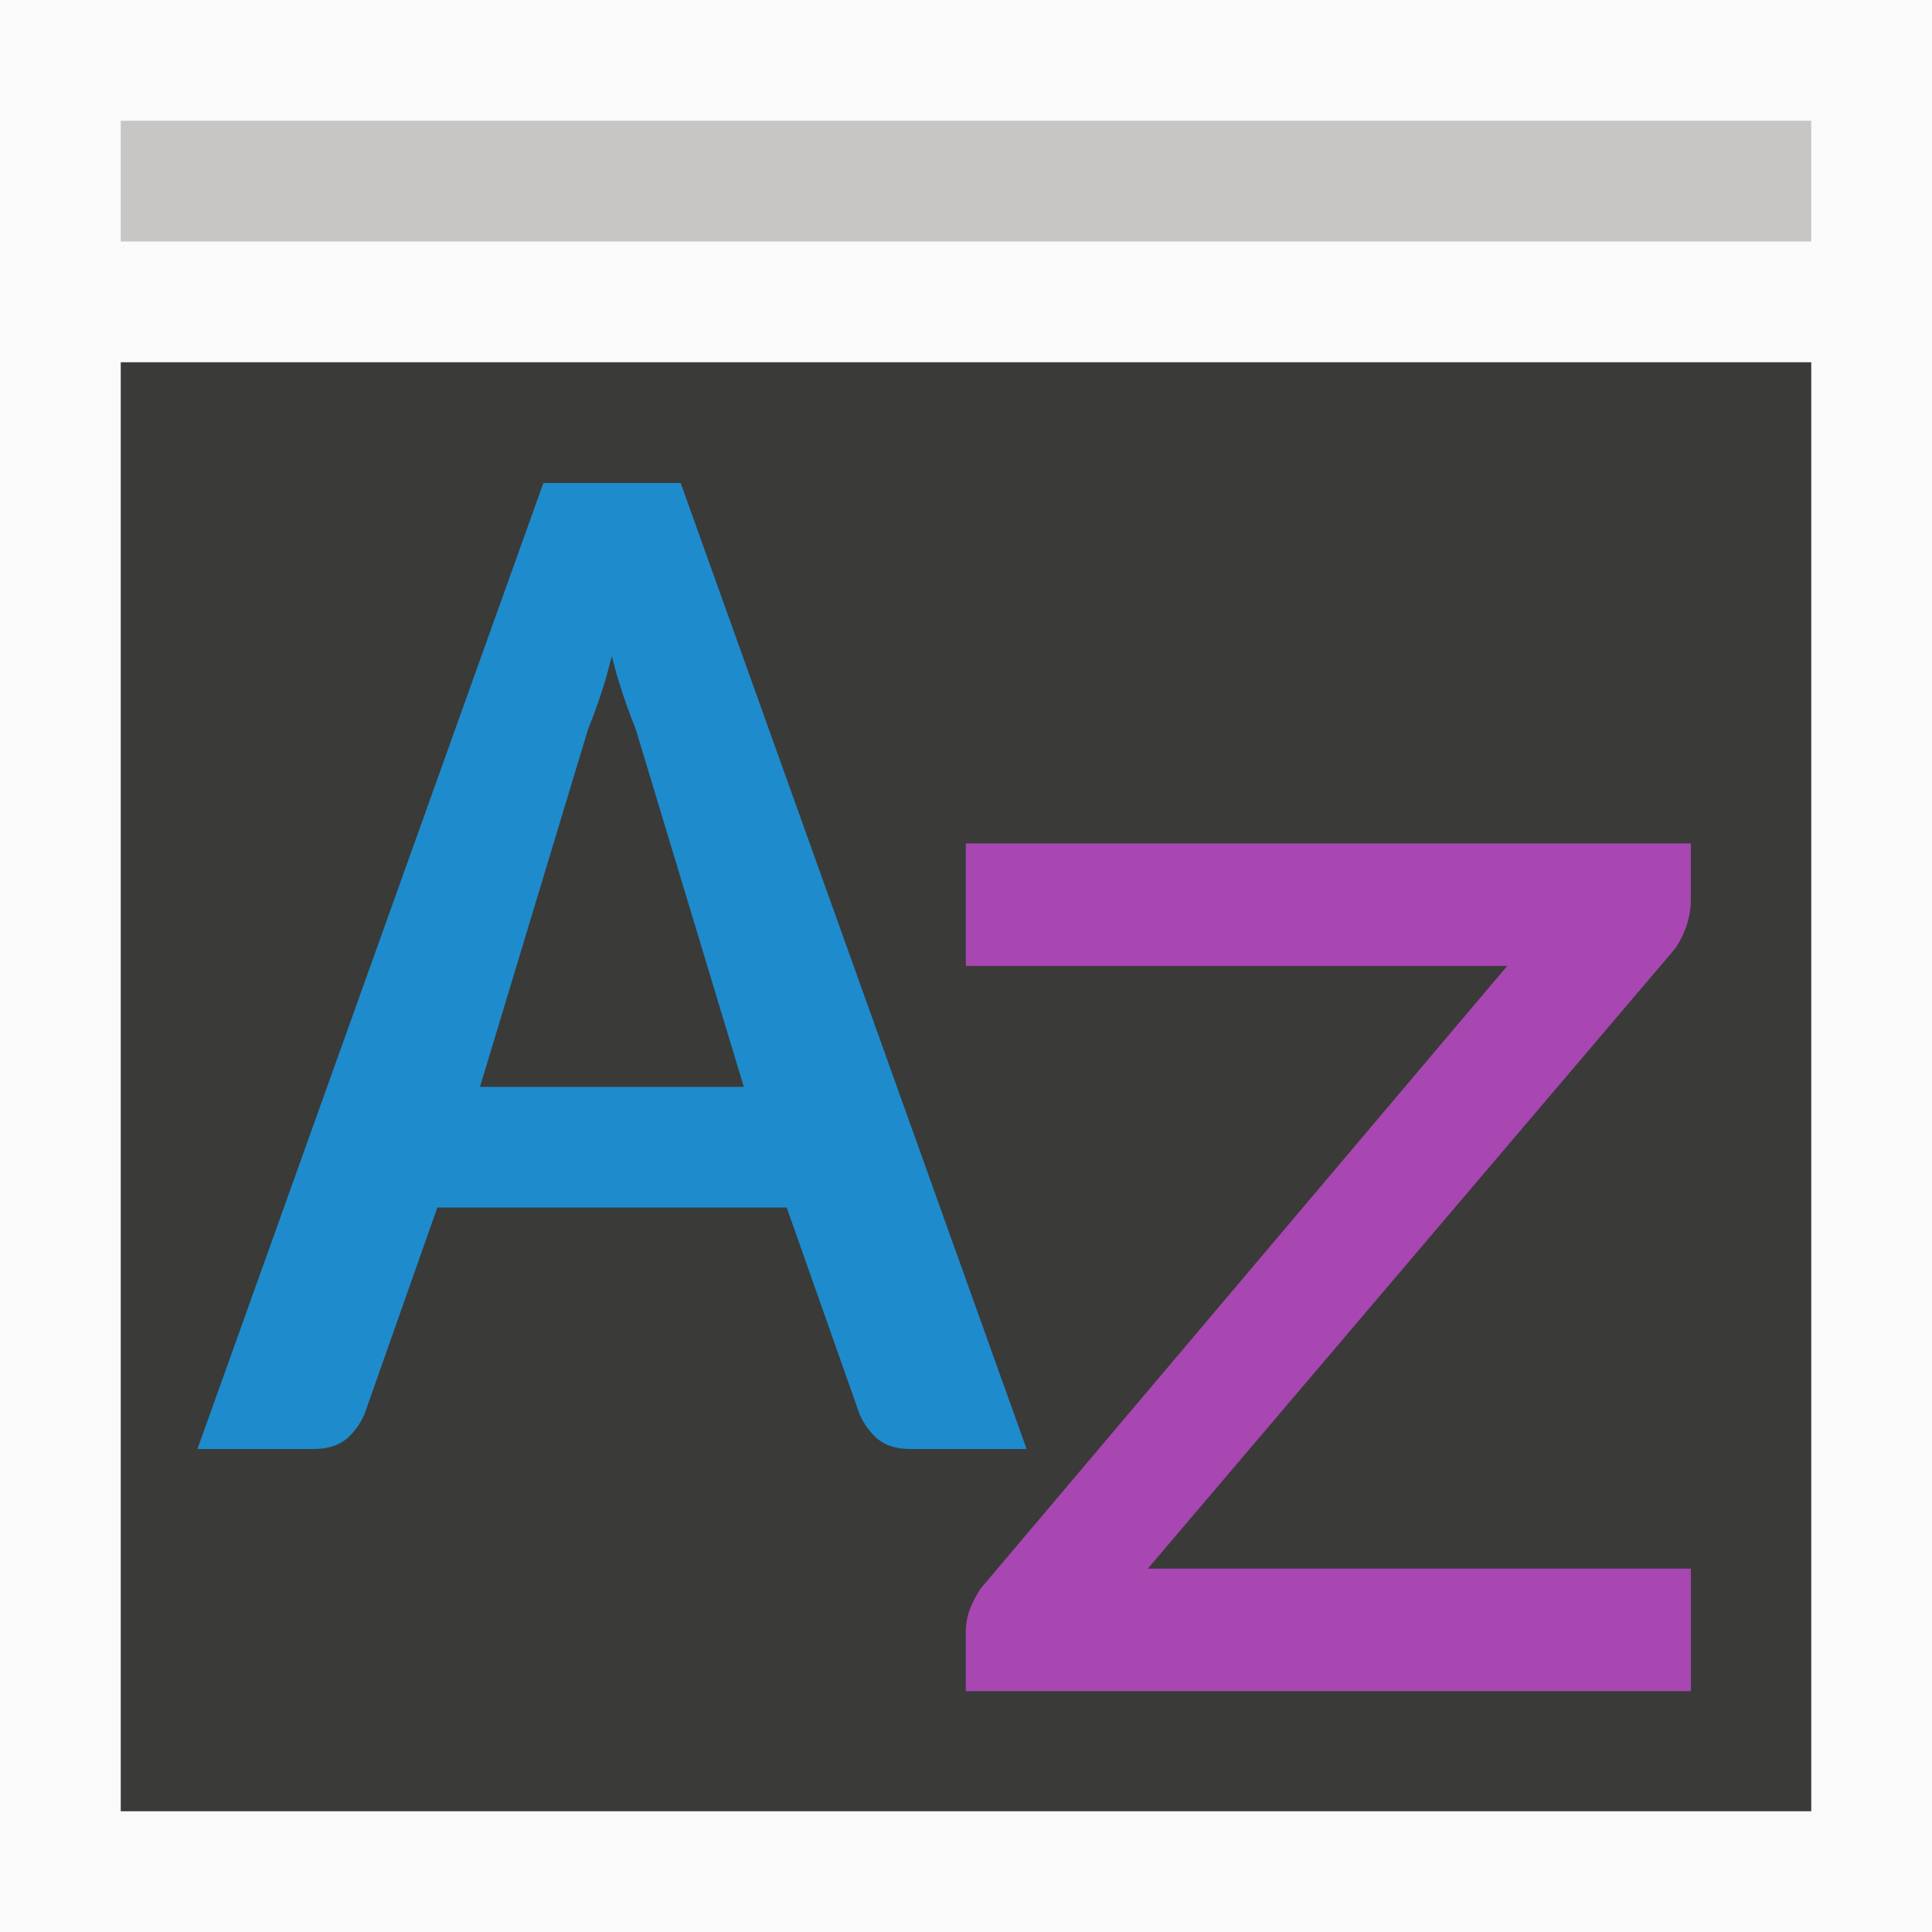<svg height="16" viewBox="0 0 16 16" width="16" xmlns="http://www.w3.org/2000/svg"><path d="m0 0h16v16h-16z" fill="#fafafa"/><path d="m1 3h14v12h-14z" fill="#3a3a38"/><path d="m1 1h14v1h-14z" fill="#c8c6c4"/><path d="m4.5 4-2.865 8h.965c.109 0 .199-.027.268-.082.064-.055.114-.123.15-.205l.604-1.713h1.379.135 1.379l.604 1.713c.036.082.087.15.15.205.068.055.158.082.268.082h.965l-2.865-8h-.5-.135zm.566 1.432c.02.073.039.151.061.219.046.146.091.275.137.385l.896 2.965h-1.025-.135-1.025l.896-2.965c.046-.11.091-.239.137-.385.021-.068.039-.146.059-.219z" fill="#1e8bcd"/><path d="m8.815-5.322v1.309c0 .417-.124.807-.371 1.172l-12.441 14.629h12.813v2.891h-17.109v-1.387c0-.195.033-.378.098-.547s.15-.332.254-.488l12.422-14.688h-12.773v-2.891z" fill="#a846b2" transform="matrix(.351 0 0 .351 10.909 8.853)"/></svg>